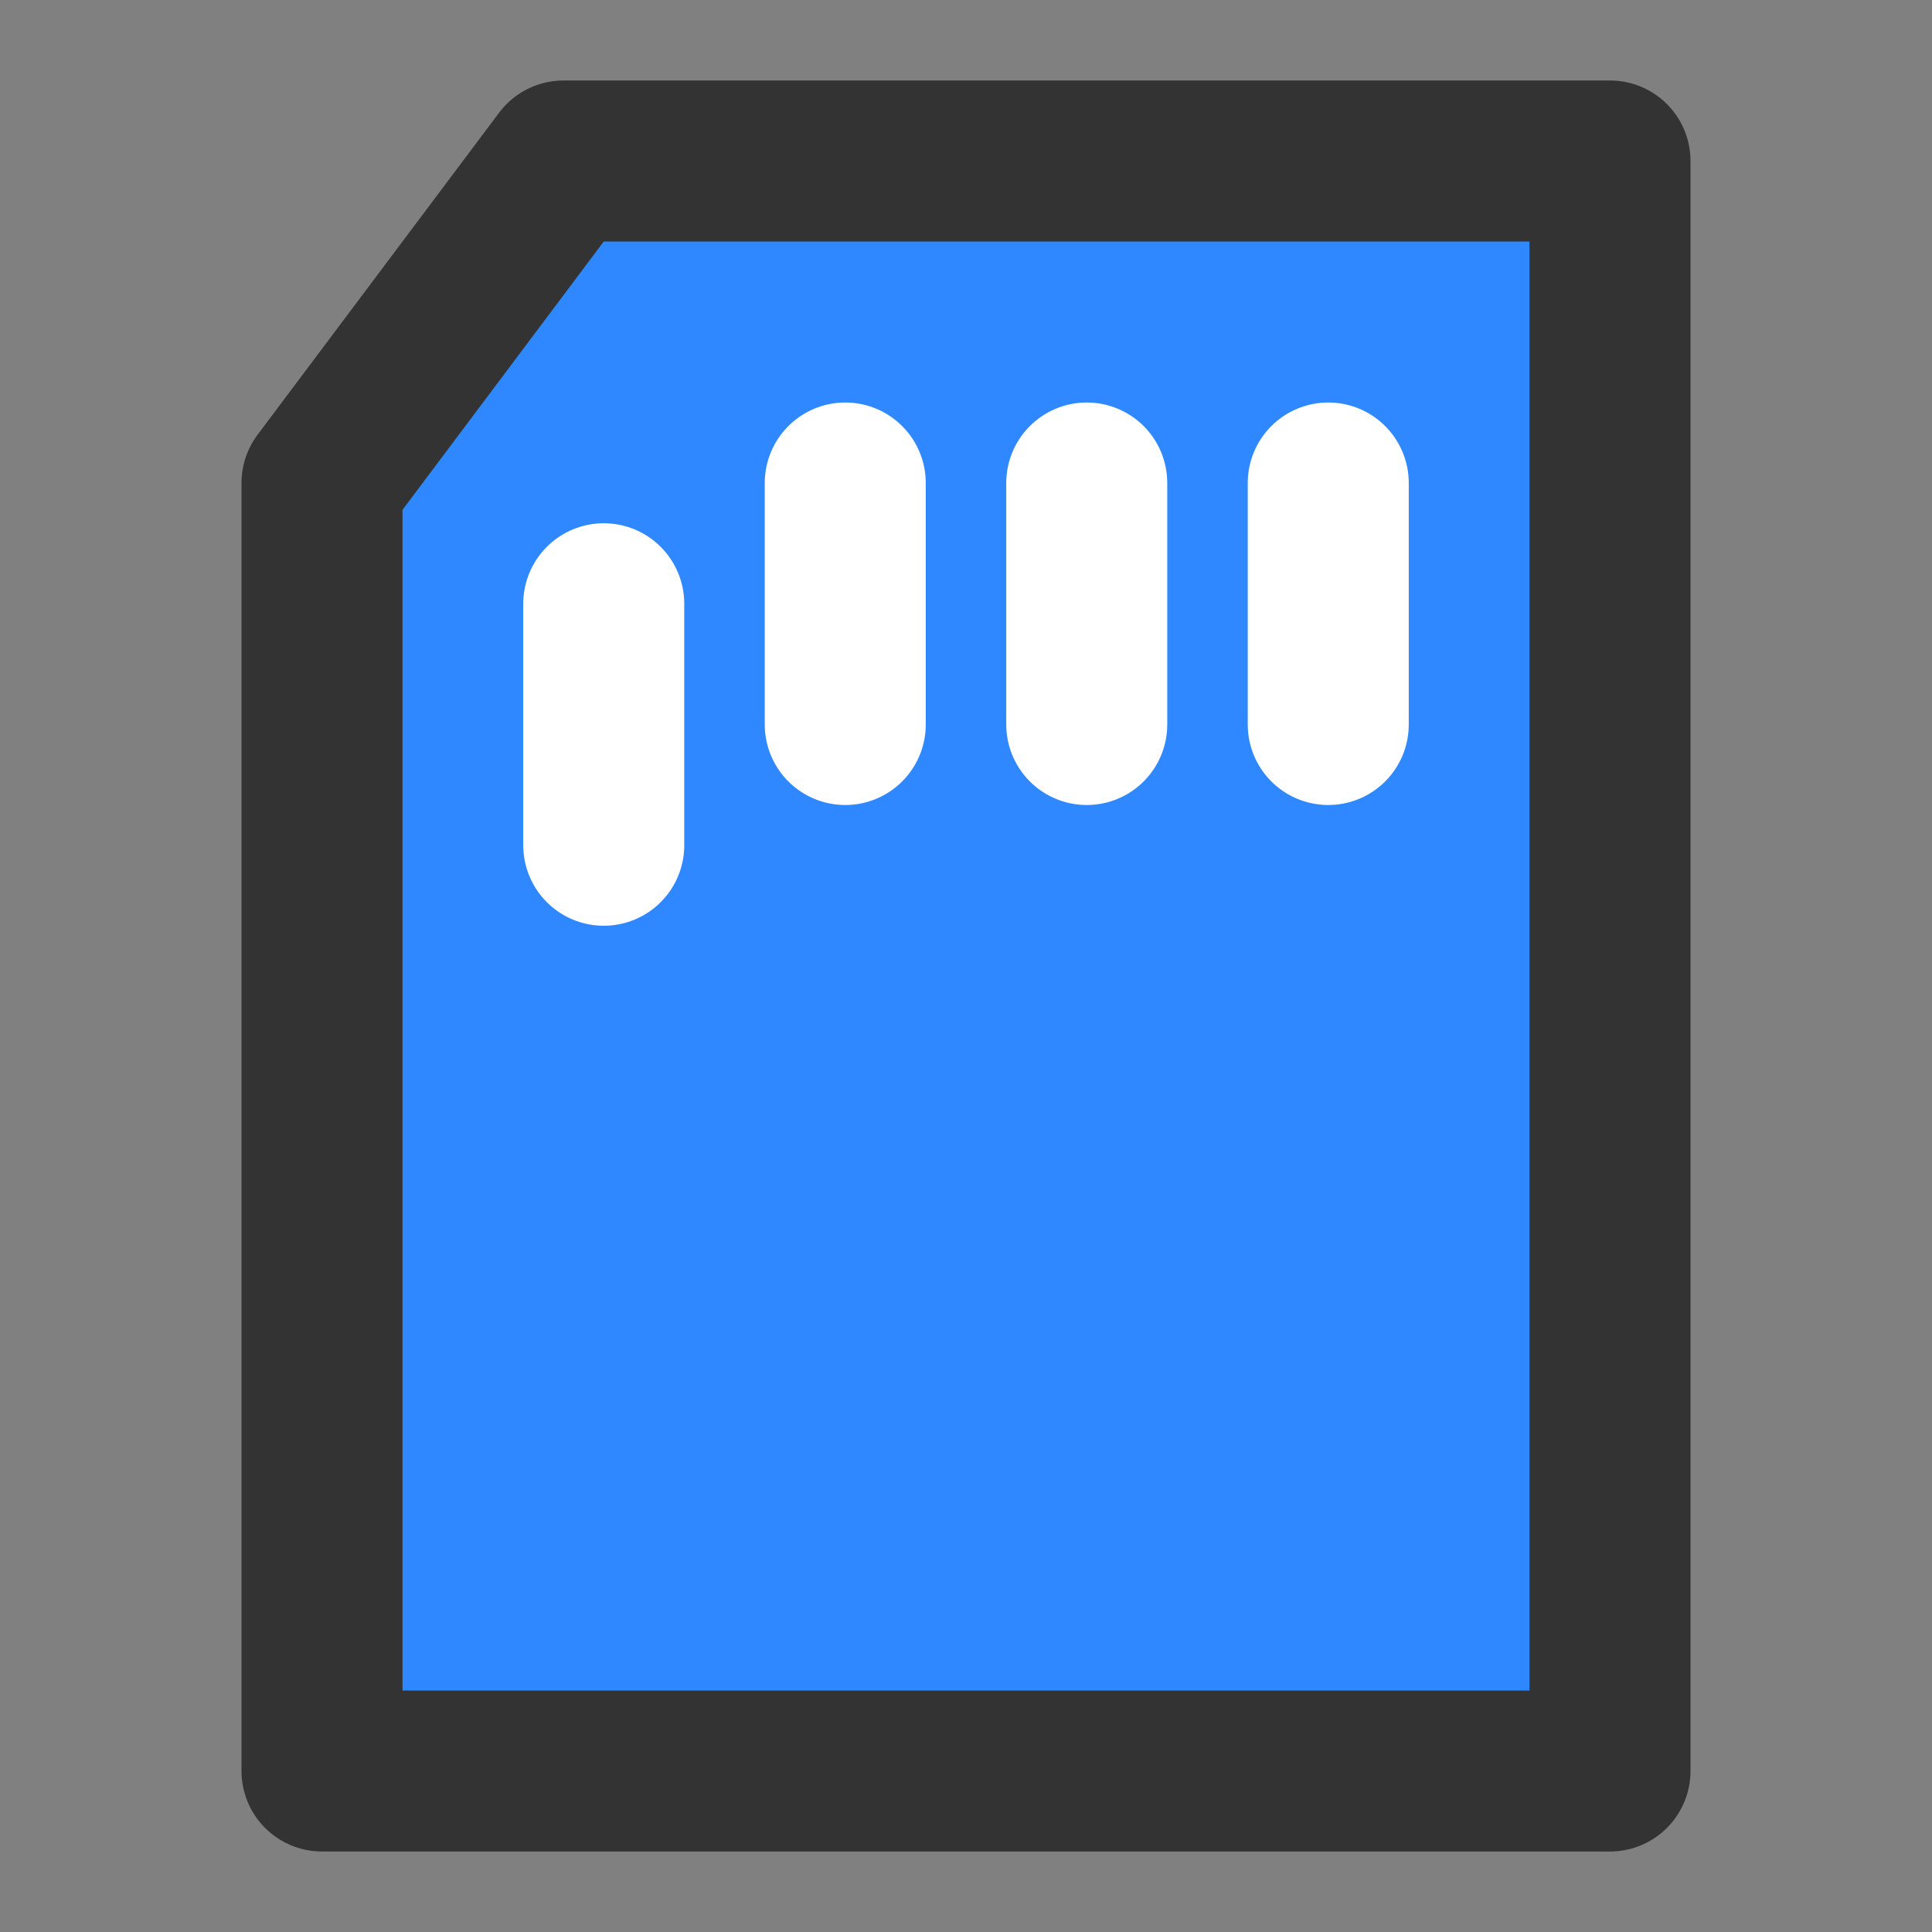 <?xml version="1.0" encoding="UTF-8"?><svg width="24" height="24" viewBox="0 0 48 48" fill="none" xmlns="http://www.w3.org/2000/svg"><rect x="0" y="0" width="48" height="48" fill="#808080" stroke="none"/><path fill-rule="evenodd" clip-rule="evenodd" d="M8 12V44H40V4H14L8 12Z" fill="#2F88FF" stroke="#333" stroke-width="4" stroke-linejoin="round"/><path d="M15 15V21" stroke="#FFF" stroke-width="4" stroke-linecap="round"/><path d="M21 12V18" stroke="#FFF" stroke-width="4" stroke-linecap="round"/><path d="M33 12V18" stroke="#FFF" stroke-width="4" stroke-linecap="round"/><path d="M27 12V18" stroke="#FFF" stroke-width="4" stroke-linecap="round"/></svg>